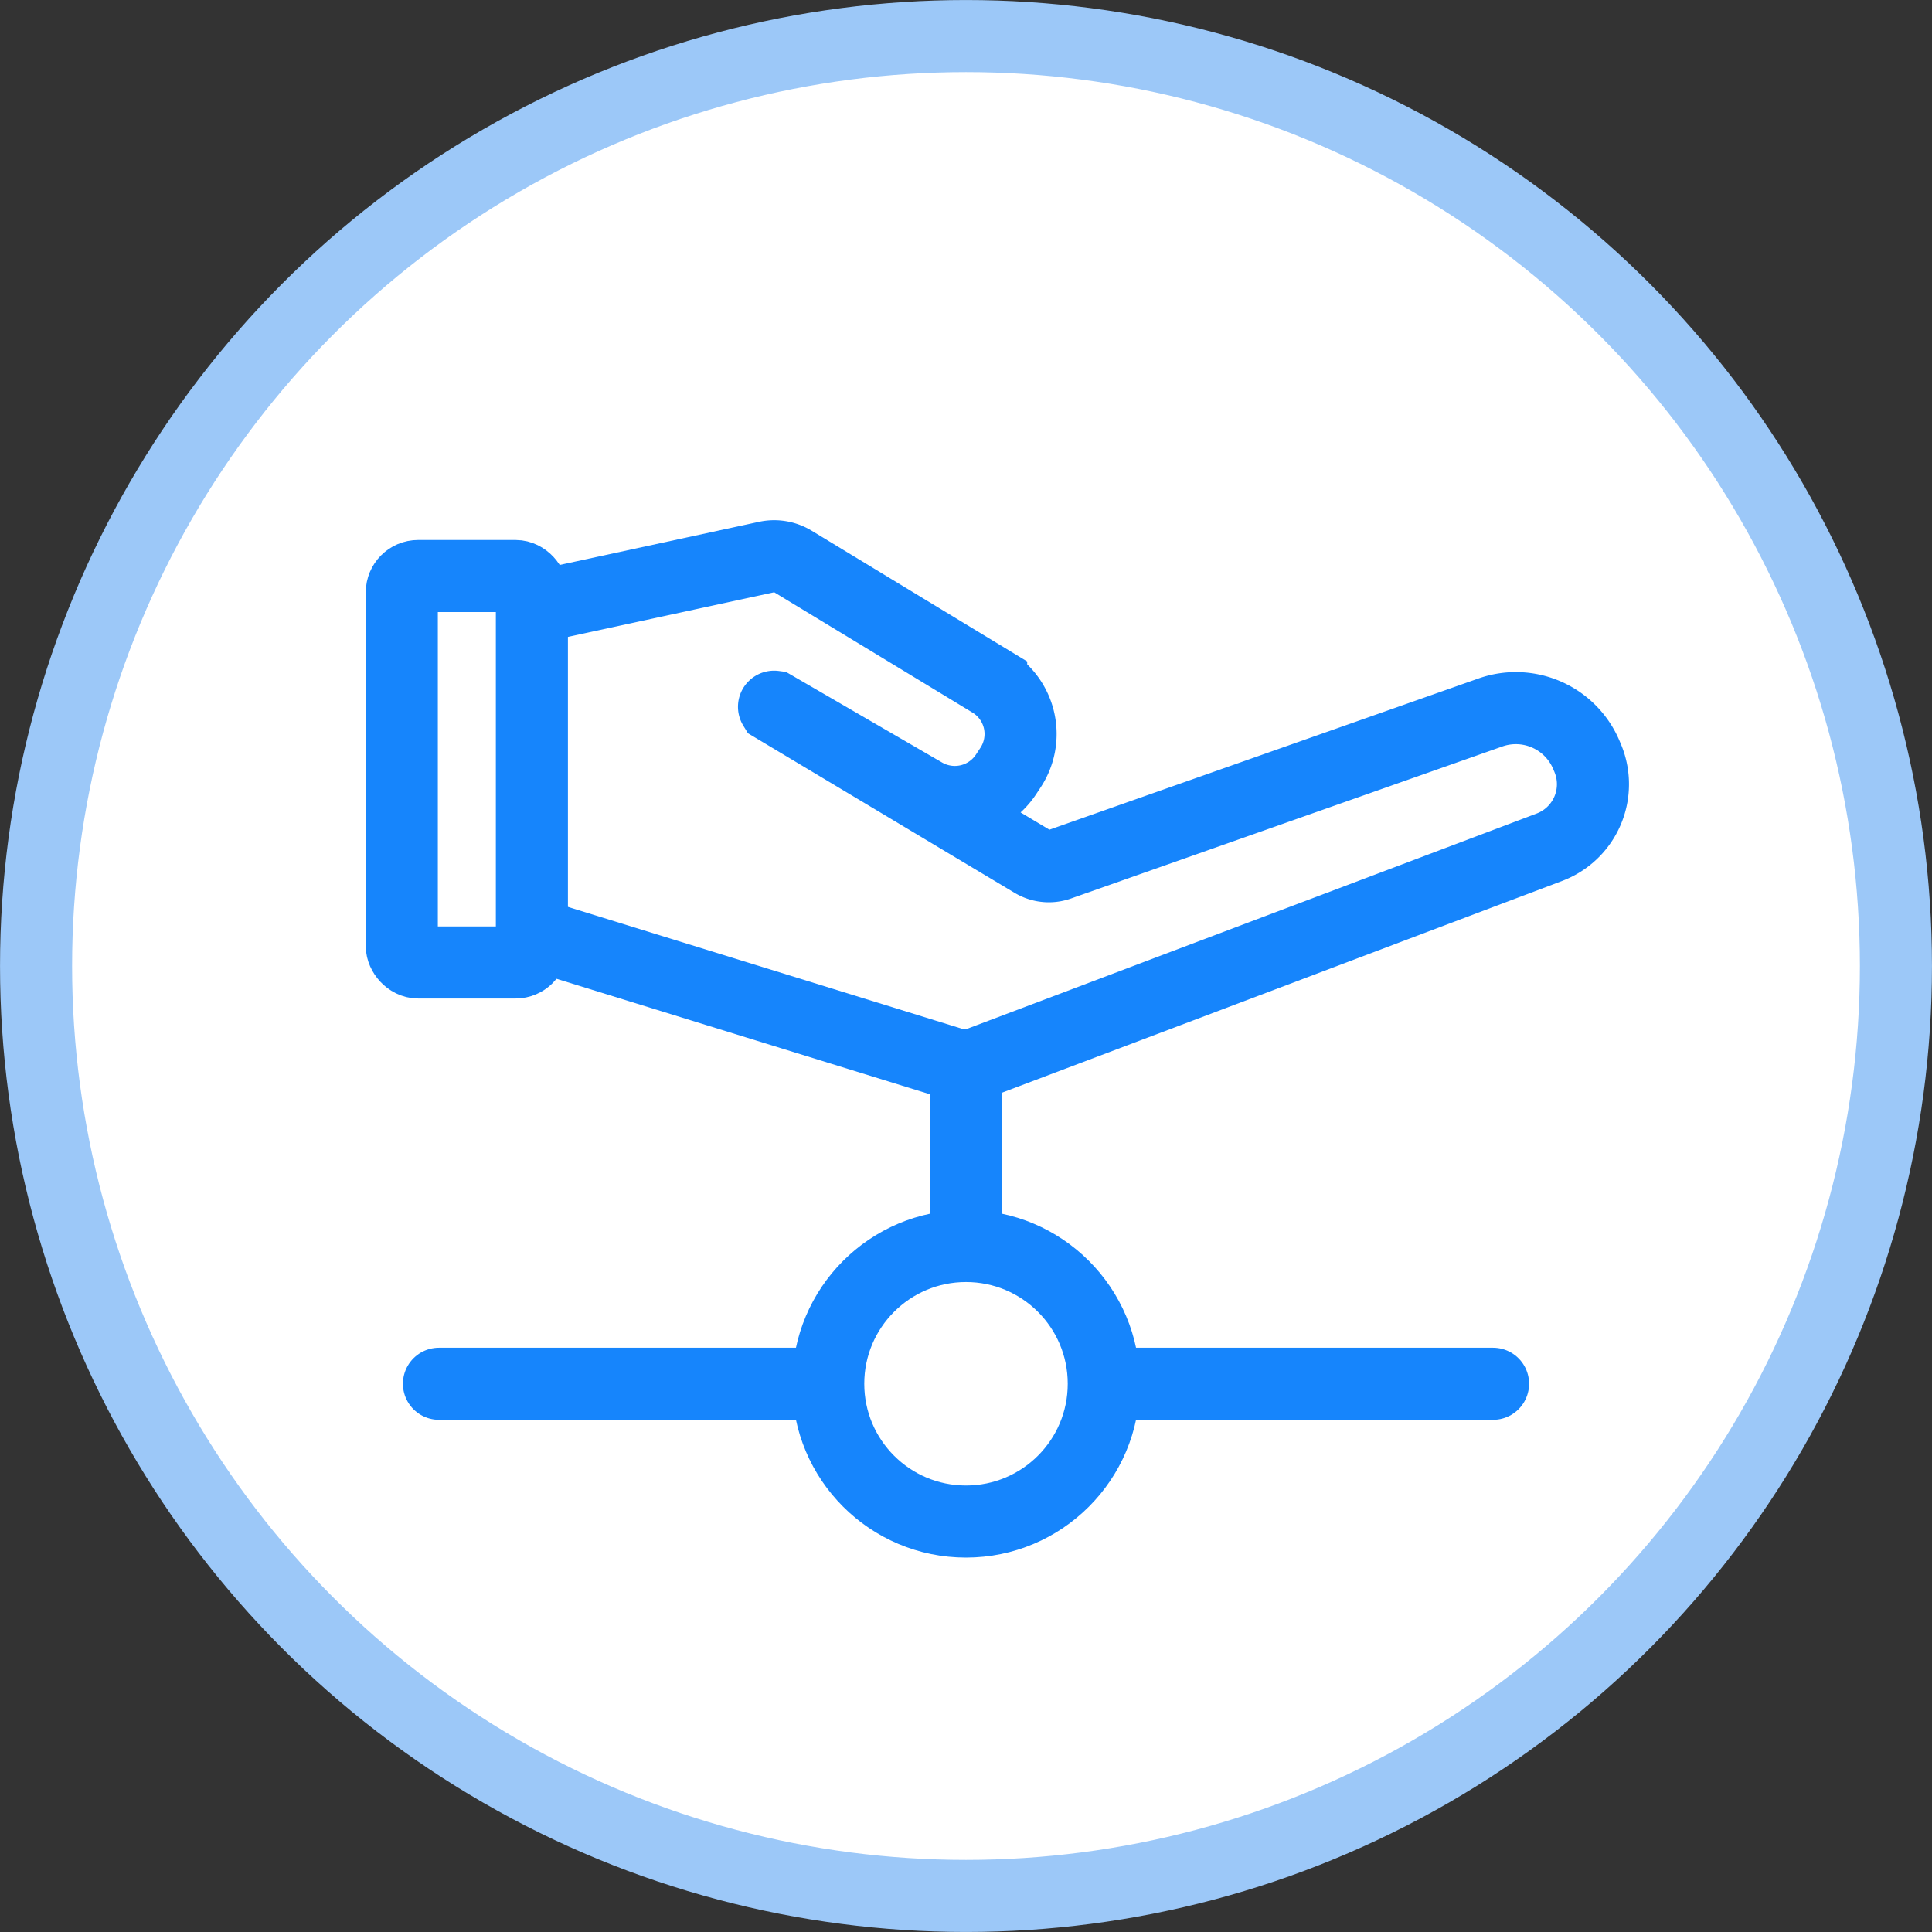 <?xml version="1.0" encoding="UTF-8" standalone="no"?>
<!-- Created with Inkscape (http://www.inkscape.org/) -->

<svg
   width="35.466mm"
   height="35.466mm"
   viewBox="0 0 35.466 35.466"
   version="1.1"
   id="svg20924"
   inkscape:version="1.2.2 (b0a8486541, 2022-12-01)"
   sodipodi:docname="nautobot-topology-views-icons.svg"
   xmlns:inkscape="http://www.inkscape.org/namespaces/inkscape"
   xmlns:sodipodi="http://sodipodi.sourceforge.net/DTD/sodipodi-0.dtd"
   xmlns="http://www.w3.org/2000/svg"
   xmlns:svg="http://www.w3.org/2000/svg">
  <rect x="0" y="0" width="35.466" height="35.466" fill="#333333" stroke="none"/>
  <sodipodi:namedview
     id="namedview20926"
     pagecolor="#ffffff"
     bordercolor="#666666"
     borderopacity="1.0"
     inkscape:showpageshadow="2"
     inkscape:pageopacity="0.0"
     inkscape:pagecheckerboard="0"
     inkscape:deskcolor="#d1d1d1"
     inkscape:document-units="mm"
     showgrid="false"
     inkscape:zoom="0.4723932"
     inkscape:cx="1020.3364"
     inkscape:cy="643.5317"
     inkscape:window-width="1920"
     inkscape:window-height="1133"
     inkscape:window-x="0"
     inkscape:window-y="30"
     inkscape:window-maximized="1"
     inkscape:current-layer="layer1" />
  <defs
     id="defs20921">
    <inkscape:path-effect
       effect="fillet_chamfer"
       id="path-effect8622-6"
       is_visible="true"
       lpeversion="1"
       satellites_param="F,0,0,1,0,0.265,0,1 @ F,0,0,1,0,0.265,0,1 @ F,0,0,1,0,1.17,0,1 @ F,0,0,1,0,1.058,0,1 @ F,0,0,1,0,0.265,0,1 @ F,0,0,1,0,0.265,0,1 @ F,0,0,1,0,1.32,0,1 @ F,0,0,1,0,1.287,0,1 @ F,0,0,1,0,0.265,0,1 @ F,0,0,1,0,0.265,0,1"
       unit="px"
       method="auto"
       mode="F"
       radius="1"
       chamfer_steps="1"
       flexible="false"
       use_knot_distance="true"
       apply_no_radius="true"
       apply_with_radius="true"
       only_selected="false"
       hide_knots="false"
       nodesatellites_param="F,0,0,1,0,0.265,0,1 @ F,0,0,1,0,0.265,0,1 @ F,0,0,1,0,1.17,0,1 @ F,0,0,1,0,1.058,0,1 @ F,0,0,1,0,0.265,0,1 @ F,0,0,1,0,0.265,0,1 @ F,0,0,1,0,1.32,0,1 @ F,0,0,1,0,1.287,0,1 @ F,0,0,1,0,0.265,0,1 @ F,0,0,1,0,0.265,0,1" />
  </defs>
  <g
     inkscape:label="Icons"
     inkscape:groupmode="layer"
     id="layer1"
     inkscape:highlight-color="#1685fc"
     transform="translate(-262.62,-82.62)">
    <g
       id="provider-networks"
       transform="translate(256.26,-7.888)"
       style="display:inline"
       inkscape:label="provider-networks">
      <circle
         style="fill:#ffffff;fill-opacity:1;stroke:#9cc8f8;stroke-width:1.323;stroke-miterlimit:4;stroke-dasharray:none;stroke-opacity:1"
         id="circle5949"
         cx="24.093"
         cy="108.241"
         r="17.071" />
      <g
         id="g10028">
        <path
           style="font-variation-settings:normal;display:inline;vector-effect:none;fill:none;fill-opacity:1;stroke:#1685fc;stroke-width:1.323;stroke-linecap:round;stroke-linejoin:miter;stroke-miterlimit:4;stroke-dasharray:none;stroke-dashoffset:0;stroke-opacity:1;-inkscape-stroke:none;stop-color:#000000"
           d="M 14.418,115.91 H 33.768"
           id="path5953" />
        <path
           style="font-variation-settings:normal;vector-effect:none;fill:none;fill-opacity:1;stroke:#1685fc;stroke-width:1.323;stroke-linecap:butt;stroke-linejoin:miter;stroke-miterlimit:4;stroke-dasharray:none;stroke-dashoffset:0;stroke-opacity:1;-inkscape-stroke:none;stop-color:#000000"
           d="m 24.093,114.801 v -4.694"
           id="path5957" />
        <circle
           style="font-variation-settings:normal;display:inline;vector-effect:none;fill:#ffffff;fill-opacity:1;fill-rule:evenodd;stroke:#1685fc;stroke-width:1.323;stroke-linecap:butt;stroke-linejoin:miter;stroke-miterlimit:4;stroke-dasharray:none;stroke-dashoffset:0;stroke-opacity:1;-inkscape-stroke:none;stop-color:#000000"
           id="circle5959"
           cx="24.093"
           cy="115.91"
           r="2.529" />
        <path
           style="font-variation-settings:normal;vector-effect:none;fill:none;fill-opacity:1;stroke:#1685fc;stroke-width:1.323;stroke-linecap:butt;stroke-linejoin:miter;stroke-miterlimit:4;stroke-dasharray:none;stroke-dashoffset:0;stroke-opacity:1;-inkscape-stroke:none;stop-color:#000000"
           d="m 16.124,101.666 4.307,-0.932 a 0.664,0.664 9.516 0 1 0.485,0.081 l 3.639,2.208 a 1.122,1.122 77.452 0 1 0.352,1.581 l -0.082,0.124 a 1.126,1.126 166.897 0 1 -1.502,0.35 l -2.752,-1.597 a 0.002,0.002 120.517 0 0 -0.002,0.003 l 4.755,2.846 a 0.563,0.563 5.745 0 0 0.477,0.048 l 7.919,-2.791 a 1.405,1.405 23.806 0 1 1.76,0.777 l 0.024,0.057 a 1.237,1.237 113.161 0 1 -0.702,1.64 l -10.461,3.954 a 0.771,0.771 178.24 0 1 -0.5,0.015 l -7.706,-2.383 a 0.36,0.36 53.515 0 1 -0.253,-0.343 l -0.015,-5.317 a 0.327,0.327 128.817 0 1 0.258,-0.321 z"
           id="path6127"
           sodipodi:nodetypes="ccccccccccc"
           inkscape:original-d="m 15.865634,101.72183 4.823726,-1.04372 4.866145,2.95179 -1.317679,1.97856 -3.896468,-2.26148 5.209288,3.11823 9.413201,-3.31766 1.041537,2.457 -11.91232,4.50256 -8.211488,-2.53958 z"
           inkscape:path-effect="#path-effect8622-6" />
        <rect
           style="font-variation-settings:normal;vector-effect:none;fill:#ffffff;fill-opacity:1;fill-rule:evenodd;stroke:#1685fc;stroke-width:1.323;stroke-linecap:butt;stroke-linejoin:miter;stroke-miterlimit:4;stroke-dasharray:none;stroke-dashoffset:0;stroke-opacity:1;-inkscape-stroke:none;stop-color:#000000"
           id="rect9091"
           width="2.388"
           height="7.094"
           x="13.736"
           y="101.082"
           rx="0.3"
           ry="0.3" />
      </g>
    </g>
  </g>
</svg>
